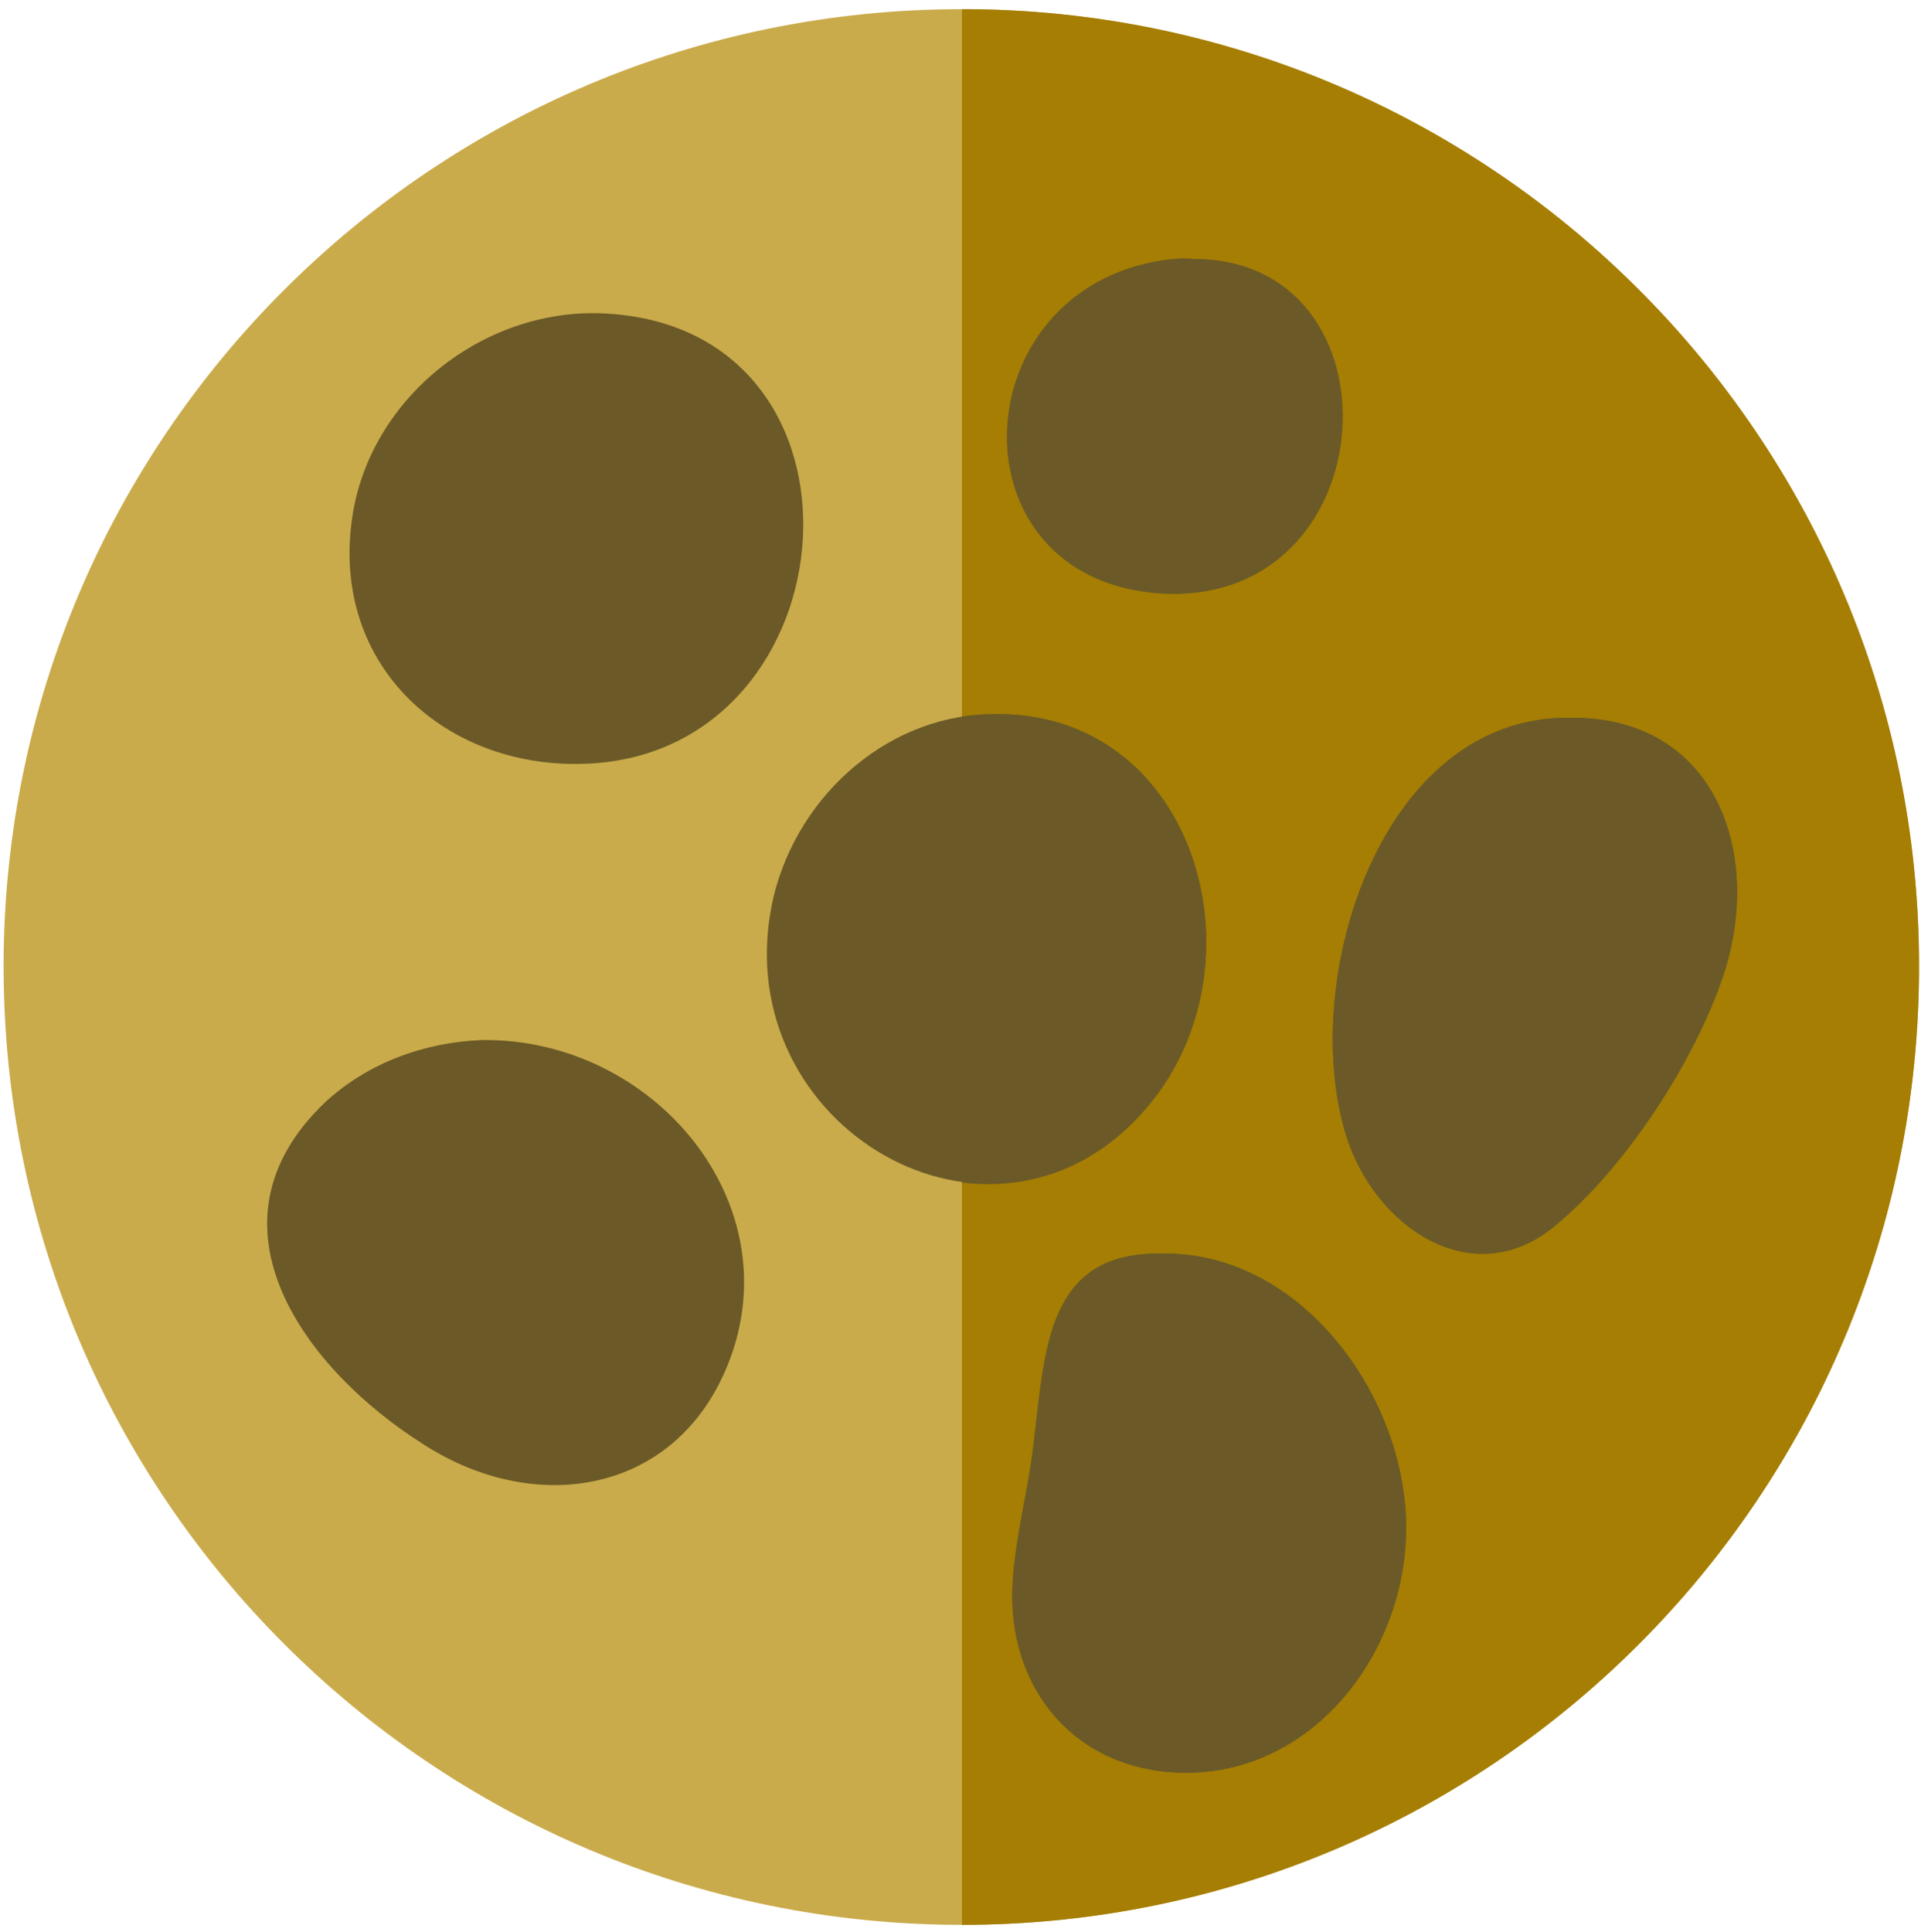 <?xml version="1.0" encoding="UTF-8"?>
<svg width="177px" height="178px" viewBox="0 0 177 178" version="1.1" xmlns="http://www.w3.org/2000/svg" xmlns:xlink="http://www.w3.org/1999/xlink">
    <title>Ground</title>
    <g id="Page-1" stroke="none" stroke-width="1" fill="none" fill-rule="evenodd">
        <g id="Ground" transform="translate(0.331, 0.843)">
            <g id="Group-29">
                <path d="M176.491,88.19 C176.491,137.011 137.011,176.491 88.3,176.491 C39.59,176.491 0,137.011 0,88.19 C0,39.48 39.59,0 88.3,0 C137.011,0 176.491,39.48 176.491,88.19 Z" id="Fill-27" fill="#CAAB4B"></path>
                <path d="M176.491,88.19 C176.491,137.011 137.011,176.491 88.3,176.491 L88.3,0 C137.011,0 176.491,39.48 176.491,88.19 Z" id="Fill-28" fill="#A57E03"></path>
            </g>
            <path d="M91.749,64.947 C110.543,65.058 116.881,89.636 104.204,102.425 C89.969,116.882 66.169,102.203 70.952,81.74 C73.288,72.176 81.85,64.725 91.749,64.947 Z M106.65,114.658 C119.44,114.325 129.449,127.892 129.226,140.348 C129.003,151.691 120.551,162.59 108.763,162.478 C98.754,162.367 92.416,154.694 92.971,145.018 C93.194,140.792 94.529,136.011 94.973,131.562 C95.974,123.666 96.086,114.435 106.65,114.658 Z M144.351,65.281 C157.807,65.169 162.144,77.848 158.474,88.969 C155.805,96.975 149.355,106.873 142.794,112.211 C135.232,118.328 126.223,112.1 123.666,103.648 C119.329,89.413 126.891,65.058 144.351,65.281 Z M55.16,28.025 C81.517,29.137 78.514,68.283 53.937,69.507 C40.925,70.174 30.026,60.61 32.139,46.708 C33.807,35.81 44.15,27.58 55.16,28.025 Z M109.653,23.02 C129.226,23.02 127.558,55.049 106.65,53.826 C87.188,52.602 88.189,25.912 106.873,23.132 C107.762,23.02 108.652,22.909 109.653,23.02 Z M44.039,94.974 C59.831,94.751 72.731,109.987 66.726,124.89 C61.944,136.789 49.044,138.902 38.701,132.229 C27.914,125.445 17.682,111.989 29.693,100.645 C33.586,97.087 38.701,95.196 44.039,94.974 L44.039,94.974 Z" id="Fill-30" fill="#6B5A27"></path>
            <path d="M106.65,114.658 C119.44,114.325 129.449,127.892 129.226,140.348 C129.003,151.691 120.551,162.59 108.763,162.478 C98.754,162.367 92.416,154.694 92.971,145.018 C93.194,140.792 94.529,136.011 94.973,131.562 C95.974,123.666 96.086,114.435 106.65,114.658 Z M144.351,65.281 C157.807,65.169 162.144,77.848 158.474,88.969 C155.805,96.975 149.355,106.873 142.794,112.211 C135.232,118.328 126.223,112.1 123.666,103.648 C119.329,89.413 126.891,65.058 144.351,65.281 Z M109.653,23.02 C129.226,23.02 127.558,55.049 106.65,53.826 C87.188,52.602 88.189,25.912 106.873,23.132 C107.762,23.02 108.652,22.909 109.653,23.02 Z M88.3,108.097 L88.3,65.169 C89.413,65.058 90.525,64.947 91.749,64.947 C110.543,65.058 116.881,89.636 104.204,102.425 C99.533,107.207 93.75,108.764 88.3,108.097 L88.3,108.097 Z" id="Fill-31" fill="#6B5A27"></path>
        </g>
    </g>
</svg>